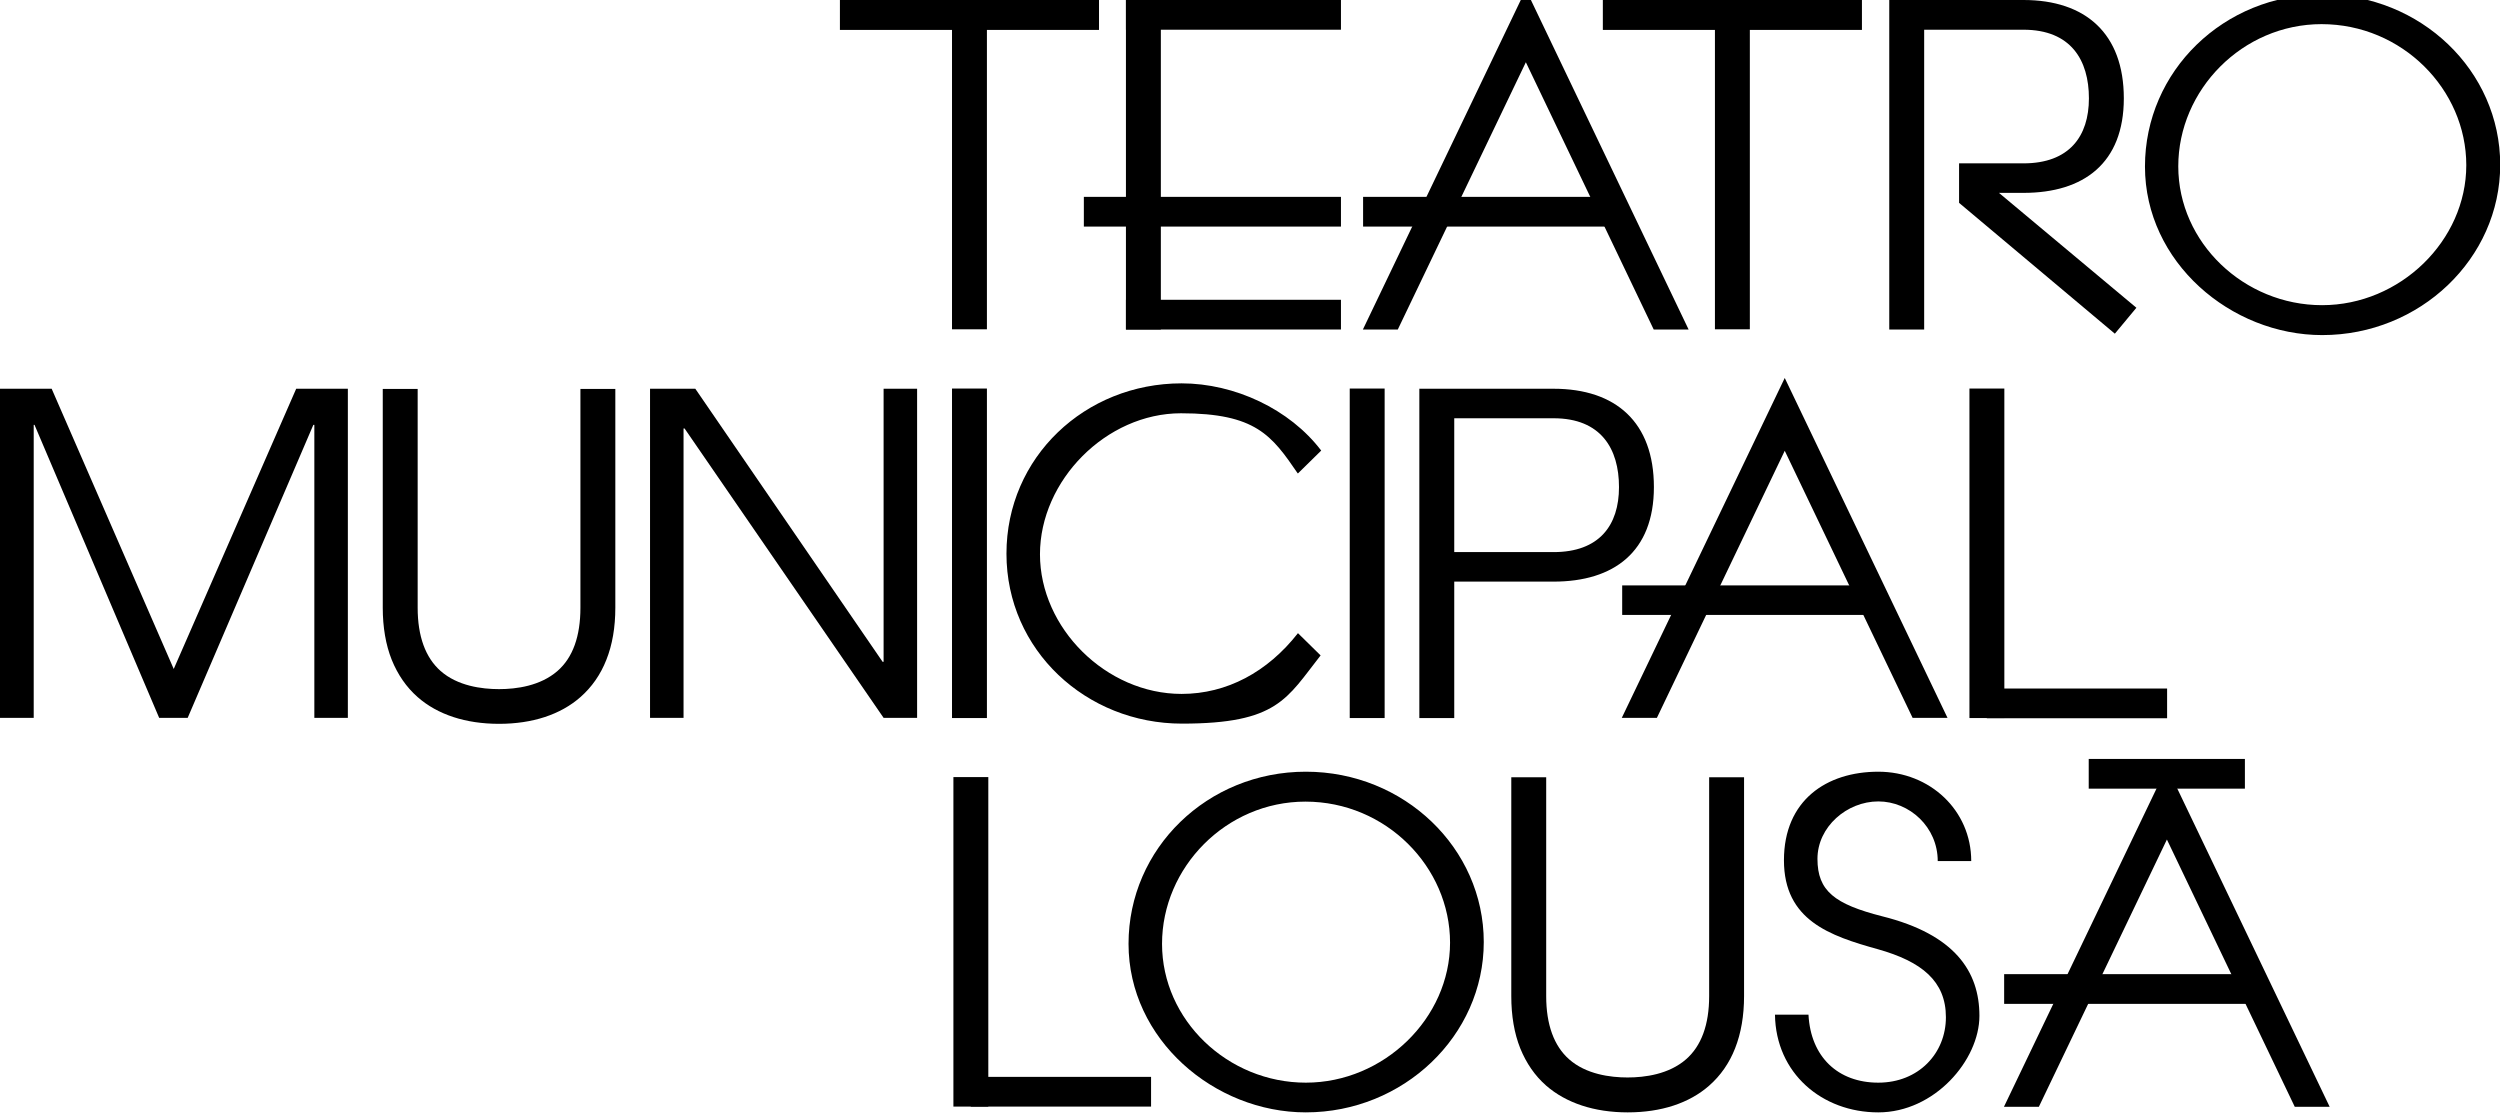<?xml version="1.0" encoding="UTF-8"?>
<svg xmlns="http://www.w3.org/2000/svg" version="1.1" viewBox="0 0 1253.4 559.9">
  <!-- Generator: Adobe Illustrator 28.7.1, SVG Export Plug-In . SVG Version: 1.2.0 Build 142)  -->
  <g>
    <g id="final_version">
      <g id="E">
        <rect x="564.5" width="17.5" height="165.2"/>
        <rect x="543.4" y="98.7" width="128.9" height="14.9"/>
        <rect x="564.5" width="107.8" height="14.9"/>
        <rect x="564.5" y="150.3" width="107.8" height="14.9"/>
      </g>
      <g id="A">
        <polyline points="683.4 98.7 811 98.7 811 113.6 683.4 113.6"/>
        <polygon points="829.1 165.2 765 31.2 700.8 165.2 683.3 165.2 765 -5.3 846.6 165.2 829.1 165.2"/>
      </g>
      <path id="R" d="M947.2,0v165.2h17.5V14.9h49.8c23.8,0,32.8,15.3,32.8,34.4s-9.9,32.6-32.8,32.6h-32.3v19.8l78.1,65.6,10.8-13-68.9-57.6h12.3c30.2,0,50.3-14.9,50.3-47.4S1045.6,0,1014.5,0h-67.2,0Z"/>
      <path id="O" d="M1164.3,168c-45.9,0-88.9-36.6-88.9-84.5S1114.9-2.8,1164.3-2.8s89.2,38.3,89.2,85.4-40.3,85.4-89.2,85.4ZM1164,12.1c-39.8,0-71.9,33-71.9,71.3s33,69.6,72.1,69.6,72.3-32.3,72.3-70.2-32.1-70.7-72.6-70.7h0Z"/>
      <path id="M" d="M157.6,359.9v-146.9h-.5l-63,146.9h-14.3L17.3,213h-.4v146.9H0v-165h25.9l61.2,140.5,61.4-140.5h25.9v165h-16.8Z"/>
      <g id="U">
        <path d="M250.2,362.9c-16.7,0-30.8-4.6-40.8-13.4-5.7-5-10-11.3-13-18.7-3-7.5-4.5-16.4-4.5-26.1v-109.7h17.5v109.7c0,14.3,3.9,25,11.5,31.7,8.5,7.5,20.6,9.1,29.3,9.1s20.7-1.6,29.3-9.1c7.7-6.7,11.5-17.4,11.5-31.7v-109.7h17.5v109.7c0,9.8-1.5,18.6-4.5,26.1-2.9,7.4-7.3,13.7-13,18.7-10,8.8-24.1,13.4-40.8,13.4h0Z"/>
      </g>
      <path id="N" d="M443,359.9l-99.8-145.1h-.5v145.1h-16.8v-165h22.7l93.9,136.9h.5v-136.9h16.8v165h-16.8,0Z"/>
      <rect id="I" x="676.7" y="194.8" width="17.5" height="165.2"/>
      <path id="C" d="M650.7,317.5c-15.2,19.4-35.6,30.4-58.3,30.4-37.8,0-71-33-71-70s33.2-70.7,70.7-70.7,45.5,11.1,58.5,30.1h.2l11.6-11.4c-15.8-20.8-43.4-33.7-70-33.7-48.4,0-87.8,37-87.8,85.4s40,85.2,88,85.2,52.5-12.6,69.5-34.2l-11.4-11.2h0Z"/>
      <rect id="I-2" x="477.3" y="194.8" width="17.5" height="165.2"/>
      <path id="P" d="M729.1,276.7v-67h49.8c23.8,0,32.8,15.3,32.8,34.5s-9.9,32.6-32.8,32.6h-49.8ZM711.6,194.8v165.2h17.5v-68.4h49.8c30.2,0,50.3-14.9,50.3-47.4s-19.1-49.3-50.3-49.3h-67.2,0Z"/>
      <g id="A-2">
        <polyline points="813.3 293.5 940.8 293.5 940.8 308.3 813.3 308.3"/>
        <polygon points="958.9 359.9 894.8 226 830.7 359.9 813.1 359.9 894.8 189.5 976.4 359.9 958.9 359.9"/>
      </g>
      <g id="L">
        <rect x="478" y="389.6" width="17.5" height="165.2"/>
        <rect x="486.7" y="539.9" width="90.4" height="14.9"/>
      </g>
      <path id="O-2" d="M654.7,557.7c-45.9,0-88.9-36.6-88.9-84.5s39.6-86.3,88.9-86.3,89.2,38.4,89.2,85.4-40.3,85.4-89.2,85.4ZM654.5,401.9c-39.8,0-71.9,33-71.9,71.3s33,69.6,72.1,69.6,72.3-32.3,72.3-70.2-32.1-70.7-72.5-70.7Z"/>
      <g id="U-2">
        <path d="M816,557.7c-16.7,0-30.8-4.7-40.8-13.4-5.7-5-10-11.3-13-18.7-3-7.5-4.5-16.3-4.5-26.2v-109.7h17.5v109.7c0,14.3,3.9,25,11.5,31.7,8.5,7.5,20.6,9.1,29.3,9.1s20.7-1.6,29.3-9.1c7.7-6.7,11.6-17.4,11.6-31.7v-109.7h17.5v109.7c0,9.8-1.5,18.6-4.5,26.2-2.9,7.4-7.3,13.7-13,18.7-10,8.8-24.1,13.4-40.8,13.4Z"/>
      </g>
      <path id="S" d="M971.5,431.7c0-17-14.1-29.9-29.8-29.9s-30.5,12.7-30.5,28.8,8.6,22.7,32.5,28.8c36.4,9.1,48.7,27.7,48.7,49.9s-22.5,48.4-50.7,48.4-51.4-19.6-51.8-49h16.8c1.1,21.2,14.8,34.1,35,34.1s33.9-14.7,33.9-32.8-12.1-27.9-34.1-34.1c-24.1-6.7-47.1-14.5-47.1-44.6s21.4-44.4,47.3-44.4,46.6,19.4,46.6,44.8h-16.8Z"/>
      <g id="A-3">
        <polyline points="1004.8 488.4 1132.4 488.4 1132.4 503.3 1004.8 503.3"/>
        <polygon points="1150.5 554.9 1086.4 420.9 1022.2 554.9 1004.7 554.9 1086.4 384.5 1168 554.9 1150.5 554.9"/>
      </g>
      <g id="L-2">
        <rect x="987.4" y="194.8" width="17.5" height="165.2"/>
        <rect x="996.1" y="345.2" width="90.4" height="14.9"/>
      </g>
      <polyline points="1047.2 380.5 1125.5 380.5 1125.5 395.4 1047.2 395.4"/>
      <polygon id="T" points="551 0 421.1 0 421.1 15 477.3 15 477.3 165.1 494.8 165.1 494.8 15 551 15 551 0"/>
      <polygon id="T-2" points="933.5 0 803.6 0 803.6 15 859.8 15 859.8 165.1 877.3 165.1 877.3 15 933.5 15 933.5 0"/>
    </g>
  </g>
</svg>